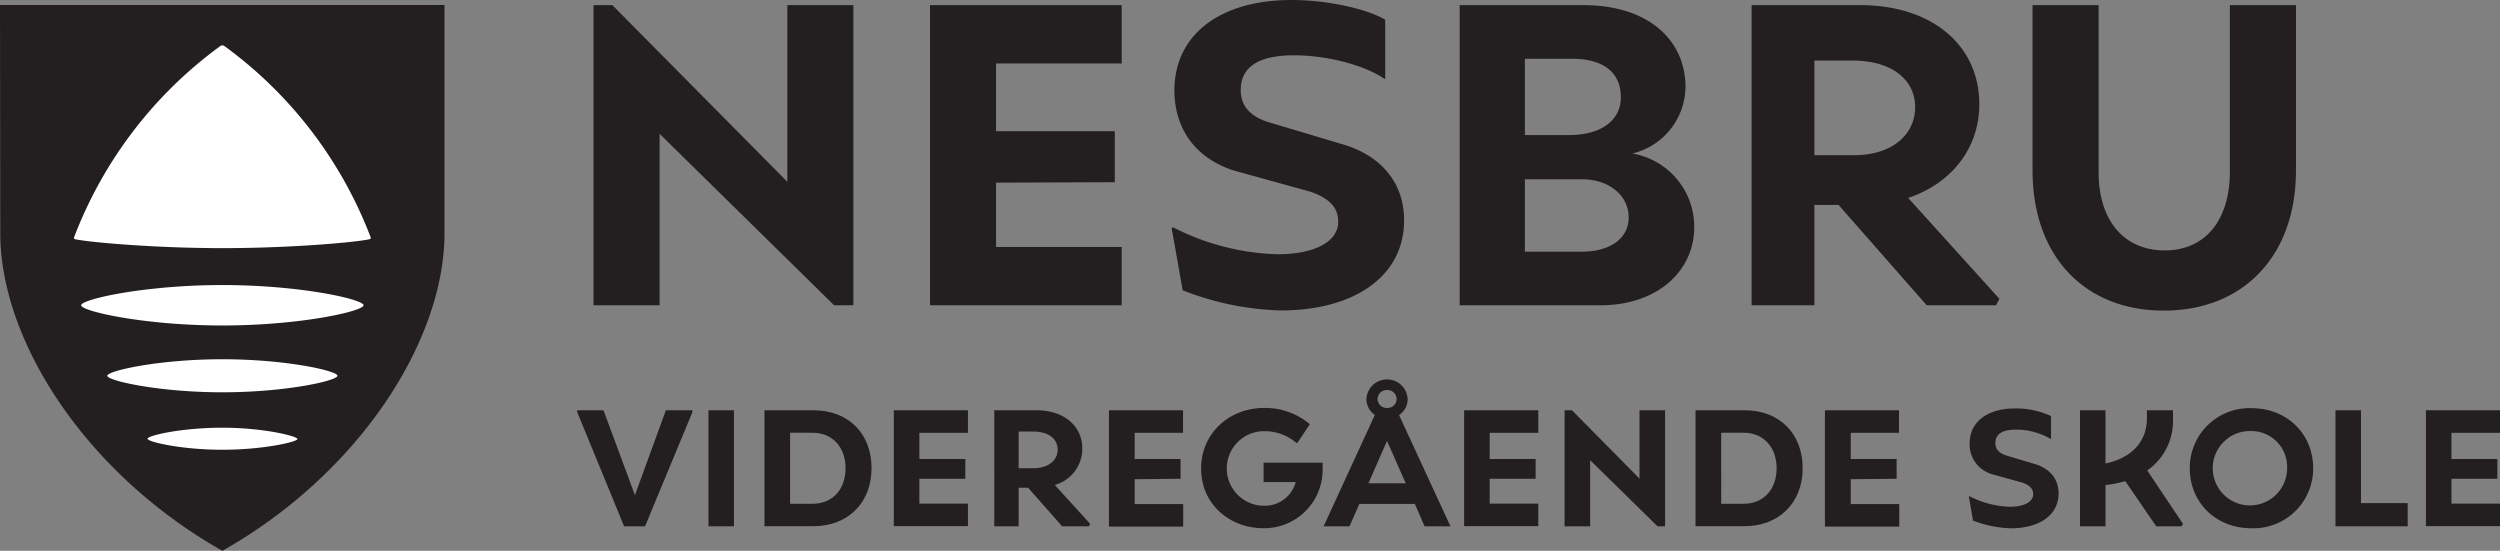<svg id="Layer_1" data-name="Layer 1" xmlns="http://www.w3.org/2000/svg" viewBox="0 0 453.87 100"><rect x="0" y="0" width="453.87" height="100" fill="#808080" stroke="none"/><title>nesbru-videregående-skole</title><path d="M.81,1.9l0,40.62C.88,61.7,16.1,85.32,40.37,99,64.65,85.32,79.87,61.7,79.89,42.52l0-40.62Z" fill="#fff"/><path d="M0,.91.05,42.36C.07,61.93,15.6,86,40.37,100,65.14,86,80.67,61.93,80.7,42.36l0-41.45ZM40.37,81.65c-7.51,0-13.59-1.44-13.59-2s6.08-2,13.59-2S54,79.19,54,79.7,47.88,81.65,40.37,81.65Zm0-10.43c-11.53,0-20.89-2.1-20.89-3s9.36-3,20.89-3,20.89,2.1,20.89,3S51.91,71.22,40.37,71.22Zm0-12.13c-14.16,0-25.64-2.59-25.64-3.67s11.48-3.67,25.64-3.67S66,54.34,66,55.42,54.54,59.09,40.37,59.09ZM67,43.45c-3.13.63-14.83,1.6-26.64,1.6s-23.61-1-26.63-1.6c-.2,0-.36-.16-.29-.35A76.82,76.82,0,0,1,40,8.36a.63.63,0,0,1,.74,0A76.75,76.75,0,0,1,67.3,43.1C67.37,43.29,67.21,43.41,67,43.45ZM154.93.93V55.42h-3.5L119.75,24.29V55.42h-12V.93h3.42L142.94,33V.93Zm25.9,10.59v12.3h21.56v9.26l-21.56.08V44.84h22.81V55.42h-34.8V.93h34.8V11.52ZM214.71,52.7l-2-11.29.24-.15a44.24,44.24,0,0,0,19,4.9c6.54,0,11-2.18,11-5.92,0-2.8-1.95-4.36-5.06-5.44l-14.09-3.9c-7.79-2.64-10.59-8.64-10.59-14.47C213.23,6,221.87,0,234.48,0c6.38,0,13.62,1.56,17,3.58V14.4c-4.2-2.88-11.21-4.36-16.58-4.36-7.16,0-9.65,2.65-9.65,6.31,0,1.79.62,4.36,4.82,5.76l13.55,4.05c7,2,11.29,6.92,11.29,13.85,0,10.35-9.34,16.35-22.34,16.35A52.11,52.11,0,0,1,214.71,52.7Zm92.88-11.52c0,8.17-6.85,14.24-17,14.24H265V.93h22.42C299.49.93,306,7.47,306,15.8a12.57,12.57,0,0,1-9.65,12.07A13.51,13.51,0,0,1,307.59,41.18ZM285.41,10.67h-8.57V24.52h8c5.92,0,9.42-2.72,9.42-6.85C294.28,13.23,291.17,10.67,285.41,10.67Zm10.27,28.8c0-3.9-3.43-6.93-8.56-6.93H276.84V45.69h10.28C292.25,45.69,295.68,43.36,295.68,39.47ZM363,54.26l-.63,1.16H349.79l-16-18.21H329.4V55.42H318V.93h19.7c13,0,21.64,7.24,21.64,18,0,7.86-4.91,14.32-12.92,17ZM329.4,28.18h6.93c7.16.08,11.36-3.74,11.36-8.72S343.49,11,336.33,11H329.4ZM369,30.9V.93h12V31.29c0,8.64,4.52,14.17,12,14.17s11.83-5.61,11.83-14.32V.93h12v30c0,15.73-9.73,25.46-24,25.46S369,46.63,369,30.9Z" fill="#231f20"/><path d="M128.62,74.48h4.63V95.55h-4.63Z" fill="#231f20"/><path d="M158.23,85c0,6.29-4.3,10.53-10.56,10.53h-8.88V74.48h8.88C154.08,74.48,158.23,78.76,158.23,85Zm-4.72,0c0-3.85-2.41-6.44-6-6.44h-4.07V91.46h4.07C151.16,91.46,153.51,88.84,153.51,85Z" fill="#231f20"/><path d="M166.91,78.58v4.75h8.34v3.59l-8.34,0v4.51h8.82v4.09H162.27V74.48h13.46v4.1Z" fill="#231f20"/><path d="M197.91,95.1l-.24.45h-4.85l-6.17-7h-1.72v7h-4.42V74.48h7.62c5,0,8.36,2.8,8.36,7a6.83,6.83,0,0,1-5,6.56ZM184.93,85h2.69c2.77,0,4.39-1.45,4.39-3.37s-1.62-3.28-4.39-3.28h-2.69Z" fill="#231f20"/><path d="M206,78.58v4.75h8.33v3.59L206,87v4.51h8.81v4.09H201.33V74.48h13.45v4.1Z" fill="#231f20"/><path d="M240.12,84v1a10.62,10.62,0,0,1-10.69,10.9c-6.29,0-11.37-4.43-11.37-10.84s5.11-11,11.46-11a12.57,12.57,0,0,1,8.28,2.95l-2.23,3.35-.2.06a8.84,8.84,0,0,0-5.85-2.14,6.77,6.77,0,0,0-.06,13.54,5.83,5.83,0,0,0,5.78-4.3H229.4V84Z" fill="#231f20"/><path d="M256.87,91.49H246.79L245,95.55h-4.7l9.3-20.22a3.52,3.52,0,0,1-1.53-2.89,3.75,3.75,0,0,1,7.49,0A3.53,3.53,0,0,1,254,75.36l9.33,20.19h-4.7Zm-1.66-3.76-3.4-7.68-3.37,7.68Zm-5.12-15.29a1.65,1.65,0,0,0,1.75,1.62,1.64,1.64,0,0,0,1.71-1.62,1.66,1.66,0,0,0-1.71-1.63A1.67,1.67,0,0,0,250.09,72.44Z" fill="#231f20"/><path d="M270.45,78.58v4.75h8.34v3.59l-8.34,0v4.51h8.82v4.09H265.81V74.48h13.46v4.1Z" fill="#231f20"/><path d="M302.29,74.48V95.55h-1.36l-12.24-12v12h-4.64V74.48h1.33l12.27,12.41V74.48Z" fill="#231f20"/><path d="M327.27,85c0,6.29-4.31,10.53-10.57,10.53h-8.88V74.48h8.88C323.11,74.48,327.27,78.76,327.27,85Zm-4.73,0c0-3.85-2.41-6.44-6-6.44h-4.06V91.46h4.06C320.19,91.46,322.54,88.84,322.54,85Z" fill="#231f20"/><path d="M336,78.58v4.75h8.33v3.59L336,87v4.51h8.81v4.09H331.31V74.48h13.45v4.1Z" fill="#231f20"/><path d="M358.19,94.5l-.75-4.36.09-.06A17.1,17.1,0,0,0,364.87,92c2.53,0,4.25-.84,4.25-2.28,0-1.09-.76-1.69-2-2.11l-5.44-1.51a5.63,5.63,0,0,1-4.1-5.59c0-4,3.34-6.36,8.21-6.36a15,15,0,0,1,6.57,1.39v4.18A12.52,12.52,0,0,0,366,78c-2.77,0-3.74,1-3.74,2.44,0,.69.24,1.68,1.87,2.22l5.24,1.57c2.71.78,4.36,2.68,4.36,5.36,0,4-3.61,6.32-8.64,6.32A20.23,20.23,0,0,1,358.19,94.5Z" fill="#231f20"/><path d="M396.31,95.1l-.25.45h-4.6l-5.63-8.21a19.53,19.53,0,0,1-3.1.66l-.48.06v7.49h-4.63V74.48h4.63v9.64l.15,0c4.4-1,7.37-3.74,7.37-8.22V74.48h4.73v1.6a10.91,10.91,0,0,1-4.67,9.33Z" fill="#231f20"/><path d="M397.55,85a10.84,10.84,0,0,1,11.2-10.9c6.41,0,11.2,4.64,11.2,10.9a10.84,10.84,0,0,1-11.2,10.9C402.34,95.92,397.55,91.28,397.55,85Zm17.67,0a6.49,6.49,0,0,0-6.47-6.74A6.75,6.75,0,1,0,415.22,85Z" fill="#231f20"/><path d="M437.11,91.34v4.21H424V74.48h4.63V91.34Z" fill="#231f20"/><path d="M445.06,78.58v4.75h8.33v3.59l-8.33,0v4.51h8.81v4.09H440.42V74.48h13.45v4.1Z" fill="#231f20"/><polygon points="125.7 74.48 125.7 74.84 117.1 95.56 113.31 95.56 104.8 74.84 104.8 74.48 109.56 74.48 115.27 89.89 120.89 74.48 125.7 74.48" fill="#231f20"/></svg>